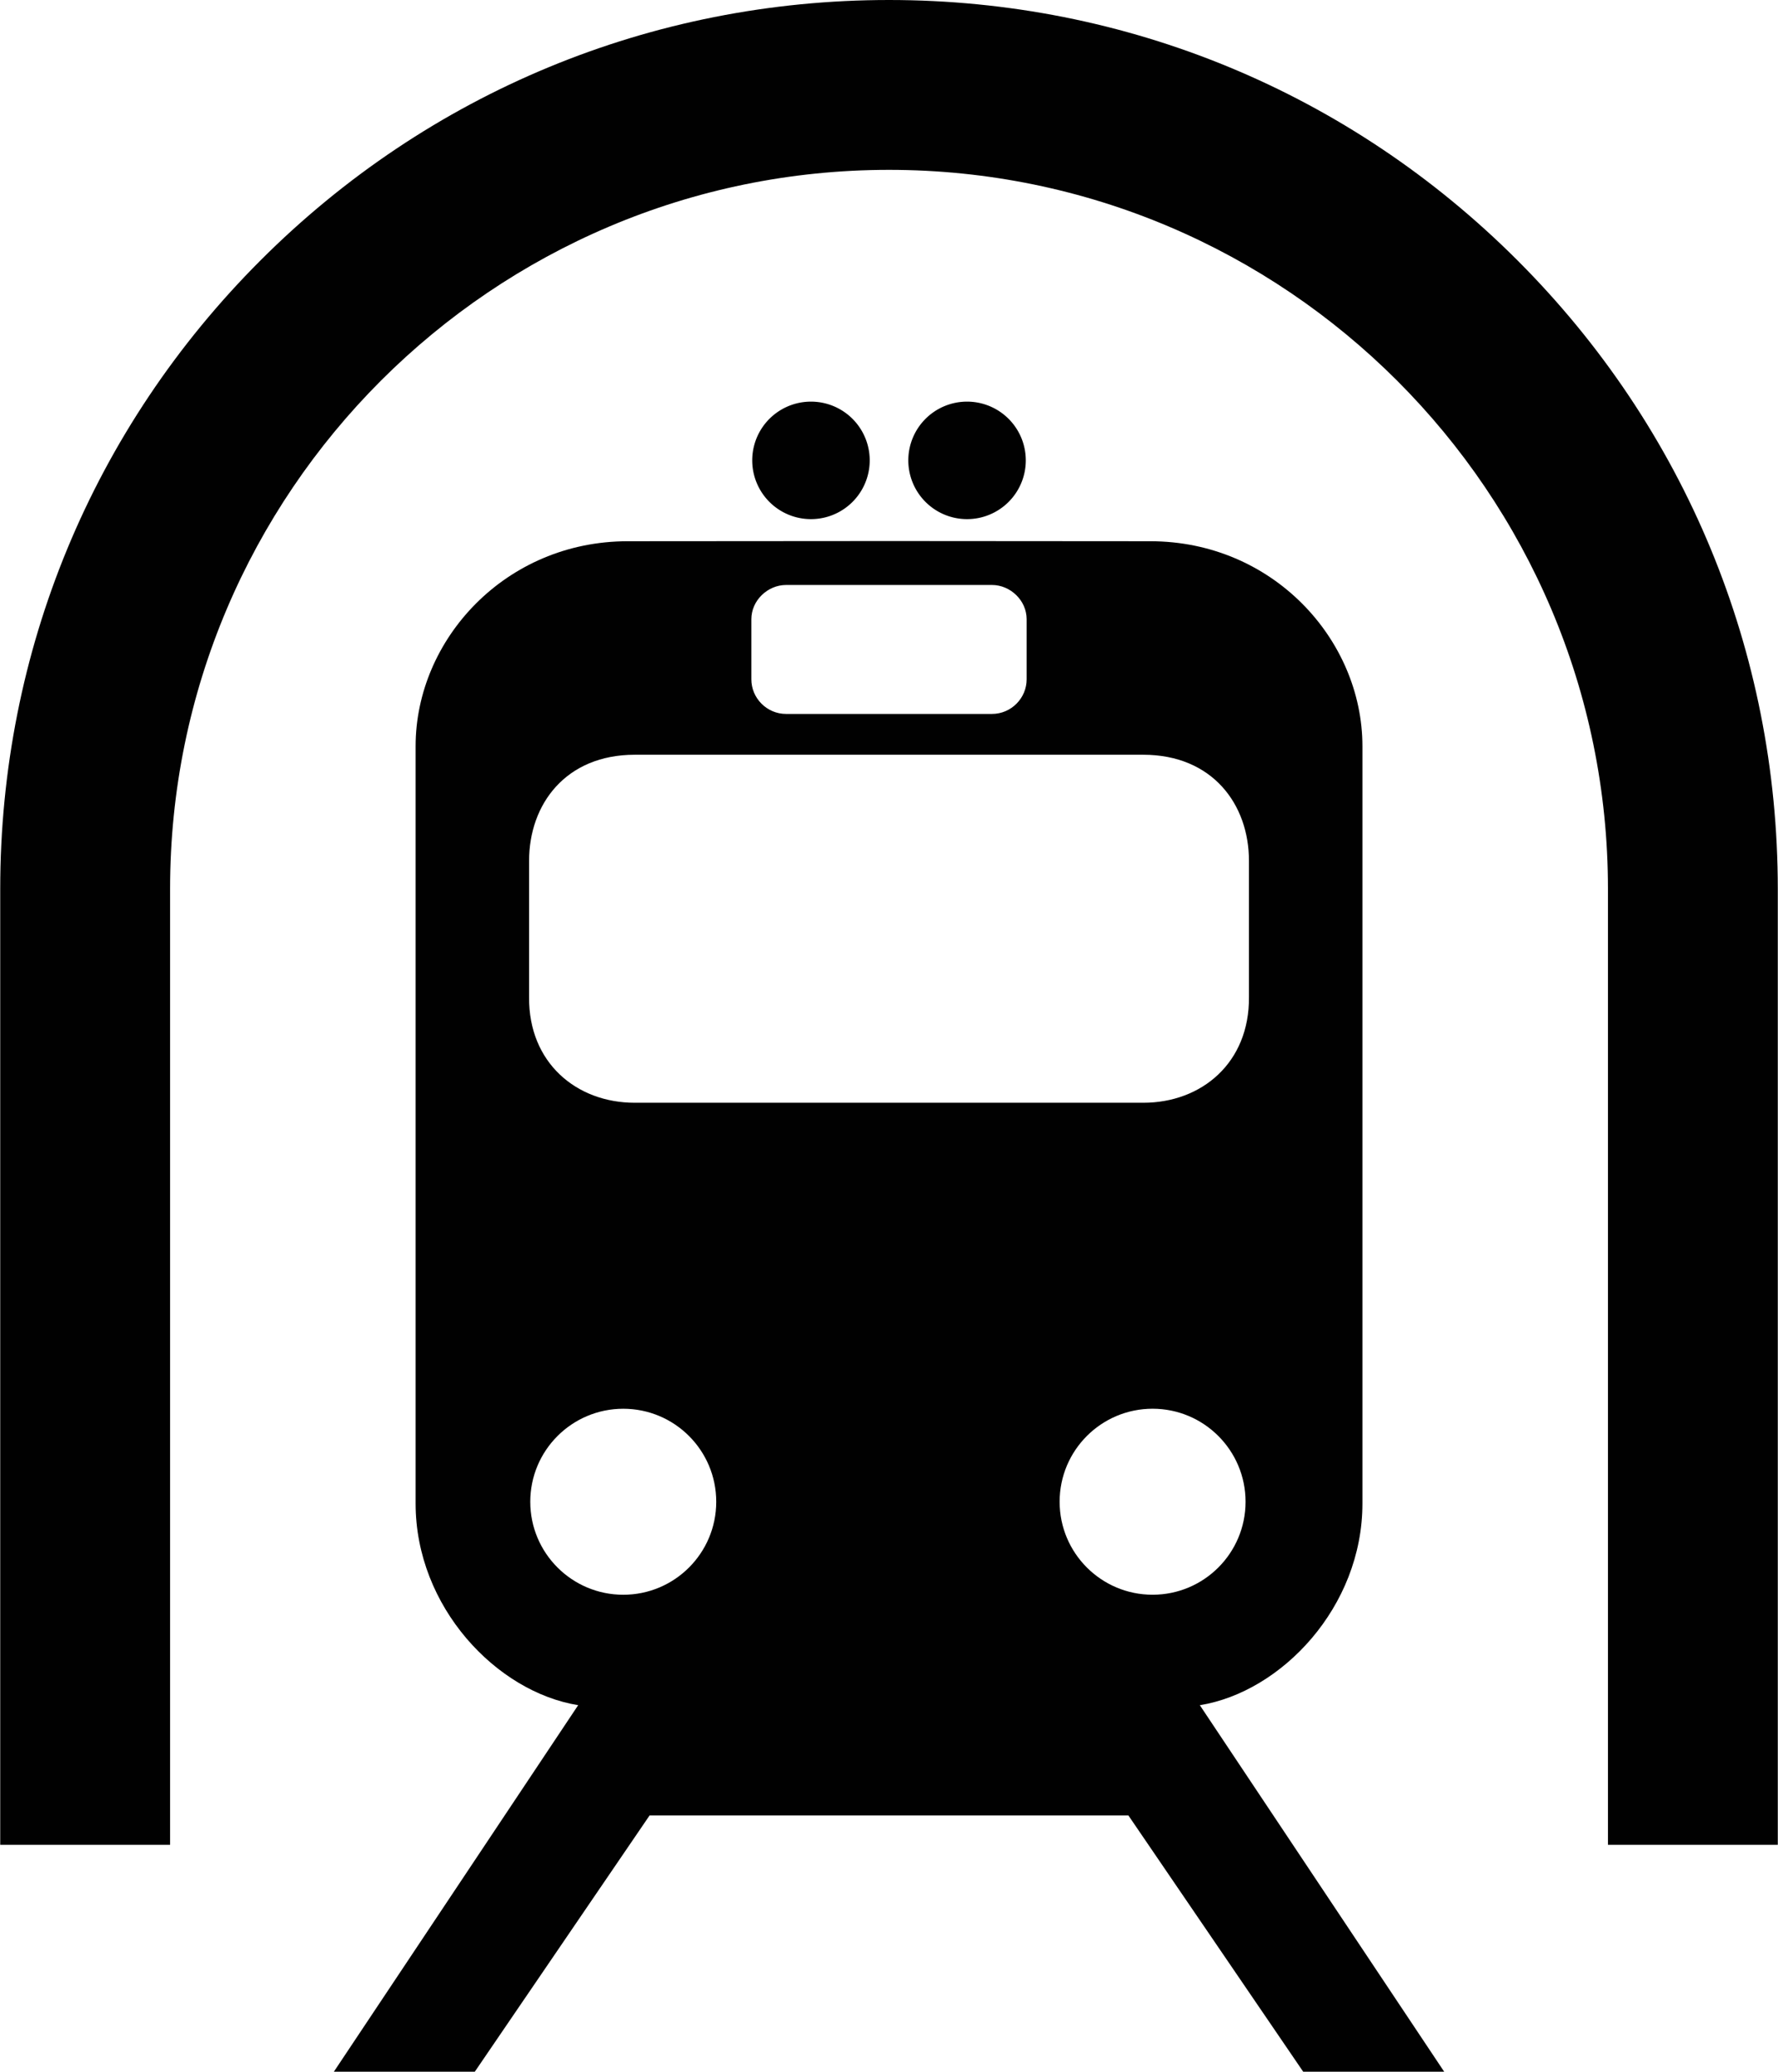 <?xml version="1.0" ?>
<svg xmlns="http://www.w3.org/2000/svg" xmlns:ev="http://www.w3.org/2001/xml-events" xmlns:xlink="http://www.w3.org/1999/xlink" baseProfile="full" enable-background="new 0 0 85.812 100" height="600px" version="1.1" viewBox="0 0 85.812 100" width="515px" x="0px" xml:space="preserve" y="0px">
	<defs/>
	<path d="M 57.912,82.308 C 61.846,81.674 65.761,77.574 65.761,72.574 L 65.761,36.021 C 65.761,30.86 61.42,26.125 55.522,26.125 L 42.955,26.116 L 30.291,26.125 C 24.395,26.125 20.053,30.861 20.053,36.021 L 20.053,72.573 C 20.053,77.573 23.969,81.674 27.901,82.307 L 16.106,100.0 L 22.91,100.0 L 31.347,87.631 L 42.897,87.631 L 42.906,87.631 L 42.917,87.631 L 54.464,87.631 L 62.902,100.0 L 69.708,100.0 L 57.912,82.308 M 36.261,29.887 C 36.261,28.99 37.041,28.236 37.94,28.236 L 42.897,28.236 L 42.906,28.236 L 42.917,28.236 L 47.874,28.236 C 48.771,28.236 49.551,28.989 49.551,29.887 L 49.551,32.793 C 49.551,33.689 48.814,34.461 47.874,34.461 L 42.917,34.461 L 42.906,34.461 L 42.897,34.461 L 37.94,34.461 C 36.999,34.461 36.261,33.689 36.261,32.793 L 36.261,29.887 L 36.261,29.887 M 30.078,76.977 C 27.599,76.977 25.588,74.966 25.588,72.489 C 25.588,70.01 27.599,67.999 30.078,67.999 C 32.557,67.999 34.566,70.01 34.566,72.489 C 34.566,74.966 32.557,76.977 30.078,76.977 M 42.906,53.229 L 42.897,53.229 L 30.632,53.229 C 27.814,53.229 25.505,51.294 25.531,48.133 L 25.531,41.553 C 25.531,38.818 27.301,36.431 30.632,36.431 L 42.897,36.431 L 42.918,36.431 L 55.181,36.431 C 58.513,36.431 60.283,38.818 60.283,41.553 L 60.283,48.133 C 60.308,51.295 58.002,53.229 55.181,53.229 L 42.917,53.229 L 42.906,53.229 M 51.143,72.488 C 51.143,70.009 53.152,67.998 55.631,67.998 C 58.11,67.998 60.119,70.009 60.119,72.488 C 60.119,74.967 58.11,76.976 55.631,76.976 C 53.152,76.976 51.143,74.966 51.143,72.488" fill="#010101"/>
	<path d="M 73.245,12.567 C 65.143,4.463 54.367,0.0 42.906,0.0 C 31.445,0.0 20.67,4.463 12.567,12.567 C 4.462,20.671 0.0,31.446 0.0,42.906 L 0.0,89.047 L 8.2,89.047 L 8.2,42.906 C 8.2,23.769 23.769,8.199 42.907,8.199 C 62.045,8.199 77.614,23.769 77.614,42.906 L 77.614,89.047 L 85.813,89.047 L 85.813,42.906 C 85.812,31.445 81.351,20.671 73.245,12.567" fill="#010101"/>
	<path d="M 42.955,26.116 L 42.955,26.116 L 42.955,26.116 L 42.955,26.116" fill="#010101" points="42.955,26.116 42.955,26.116 42.955,26.116 "/>
	<path cx="39.139" cy="22.222" d="M 36.303,22.222 A 2.836,2.836 0.0 1,0 41.975,22.222 A 2.836,2.836 0.0 1,0 36.303,22.222" fill="#010101" r="2.836"/>
	<path cx="46.674" cy="22.222" d="M 43.838,22.222 A 2.836,2.836 0.0 1,0 49.51,22.222 A 2.836,2.836 0.0 1,0 43.838,22.222" fill="#010101" r="2.836"/>
</svg>
